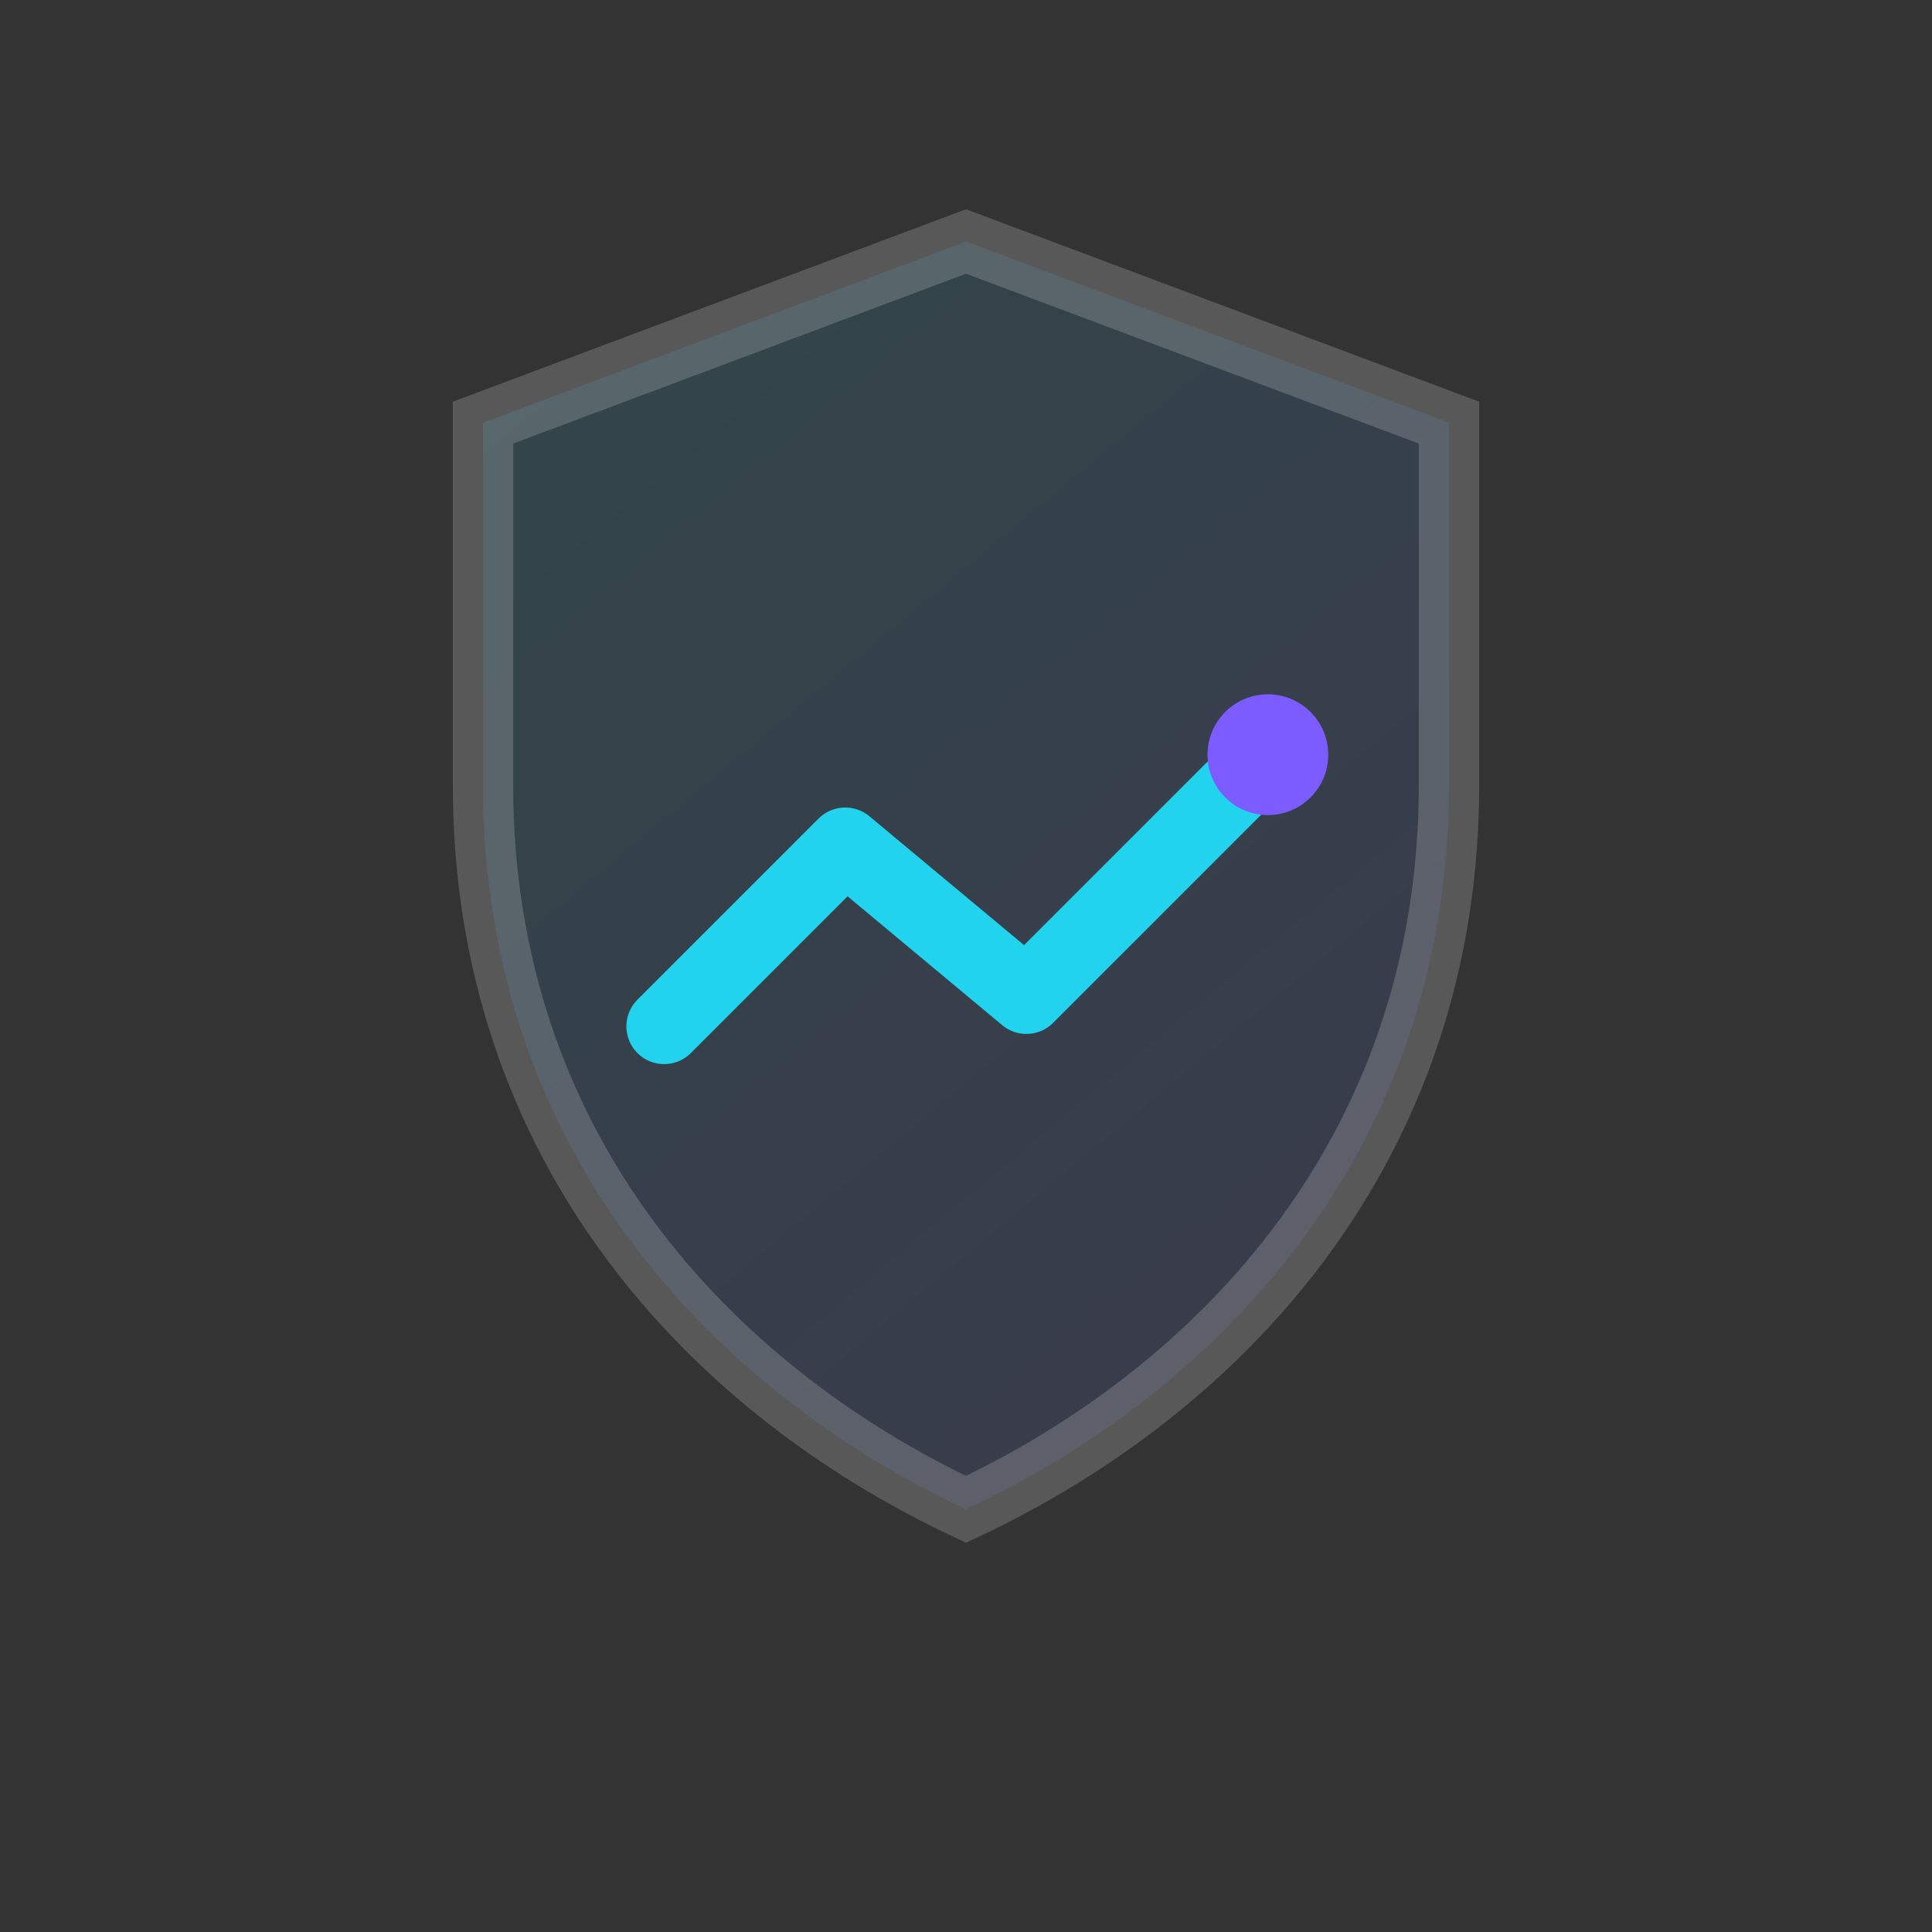 <svg xmlns="http://www.w3.org/2000/svg" width="96" height="96" viewBox="0 0 64 64" fill="none">
  <rect x="0" y="0" width="64" height="64" fill="#333333" stroke="none"/>
  <defs>
    <linearGradient id="g1" x1="12" y1="8" x2="52" y2="56" gradientUnits="userSpaceOnUse">
      <stop stop-color="#22D3EE"/><stop offset="1" stop-color="#7C5CFF"/>
    </linearGradient>
  </defs>
  <!-- щит (надёжный staking) -->
  <path d="M32 8l16 6v12c0 12-7.5 20-16 24-8.5-4-16-12-16-24V14l16-6Z" fill="url(#g1)" opacity=".12" />
  <path d="M32 8l16 6v12c0 12-7.5 20-16 24-8.5-4-16-12-16-24V14l16-6Z" stroke="#FFFFFF" stroke-opacity=".18" stroke-width="2"/>
  <!-- диаграмма доходности -->
  <path d="M22 34l6-6 6 5 8-8" stroke="#22D3EE" stroke-width="2.5" stroke-linecap="round" stroke-linejoin="round"/>
  <circle cx="42" cy="25" r="2" fill="#7C5CFF"/>
</svg>
